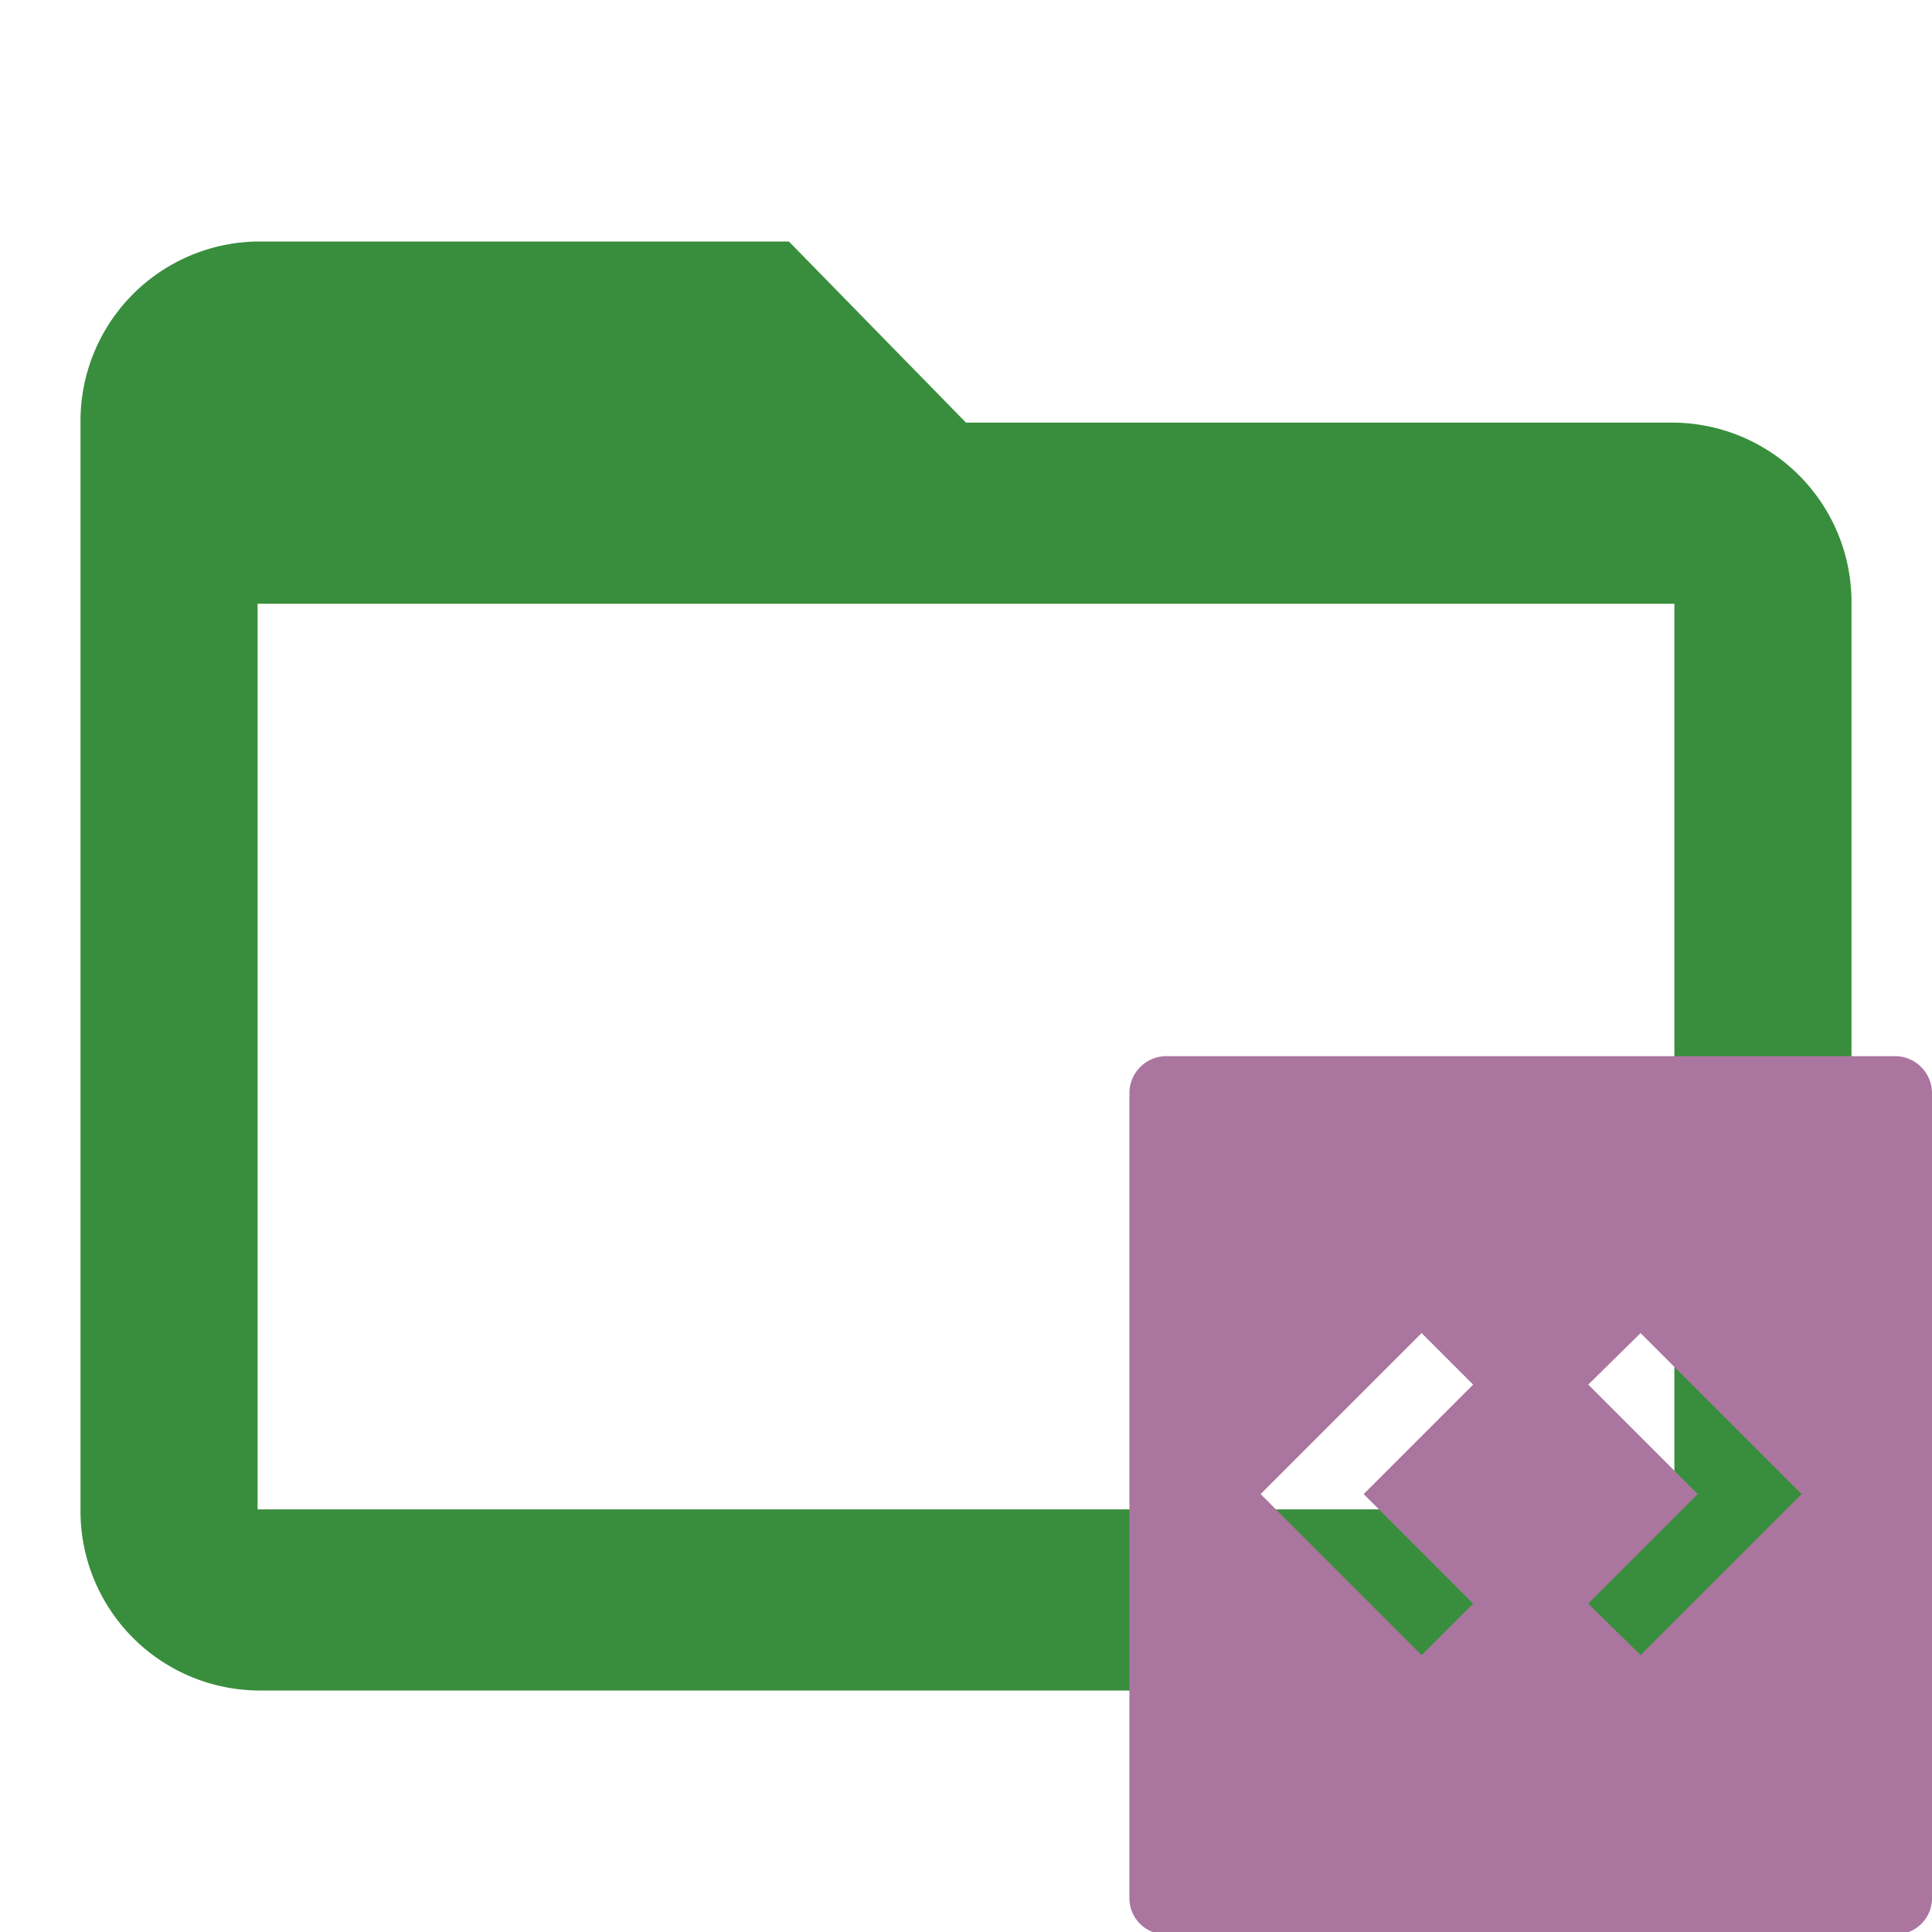<svg id="Layer_1" data-name="Layer 1" xmlns="http://www.w3.org/2000/svg" viewBox="0 0 24 24"><defs><style>.st0{fill:#388E3C;enable-background:new}.st1{fill:#aa759f}</style></defs><path class="st0" d="M20.8 5.25H12L9.8 3H3.2A2.23 2.23 0 0 0 1 5.25v13.5A2.23 2.23 0 0 0 3.2 21h17.6a2.23 2.23 0 0 0 2.2-2.25V7.5a2.23 2.23 0 0 0-2.2-2.25zm0 13.5H3.2V7.5h17.6z"/><path class="st1" d="M23.55 13.12h-9.07a.46.46 0 0 0-.45.46v10a.45.45 0 0 0 .45.45h9.07a.45.45 0 0 0 .45-.45v-10a.46.46 0 0 0-.45-.46zm-5.25 6.8l-.64.64-2-2 2-2 .64.64-1.36 1.36zm2.08.64l-.65-.64 1.36-1.36-1.36-1.36.65-.64 2 2z"/></svg>